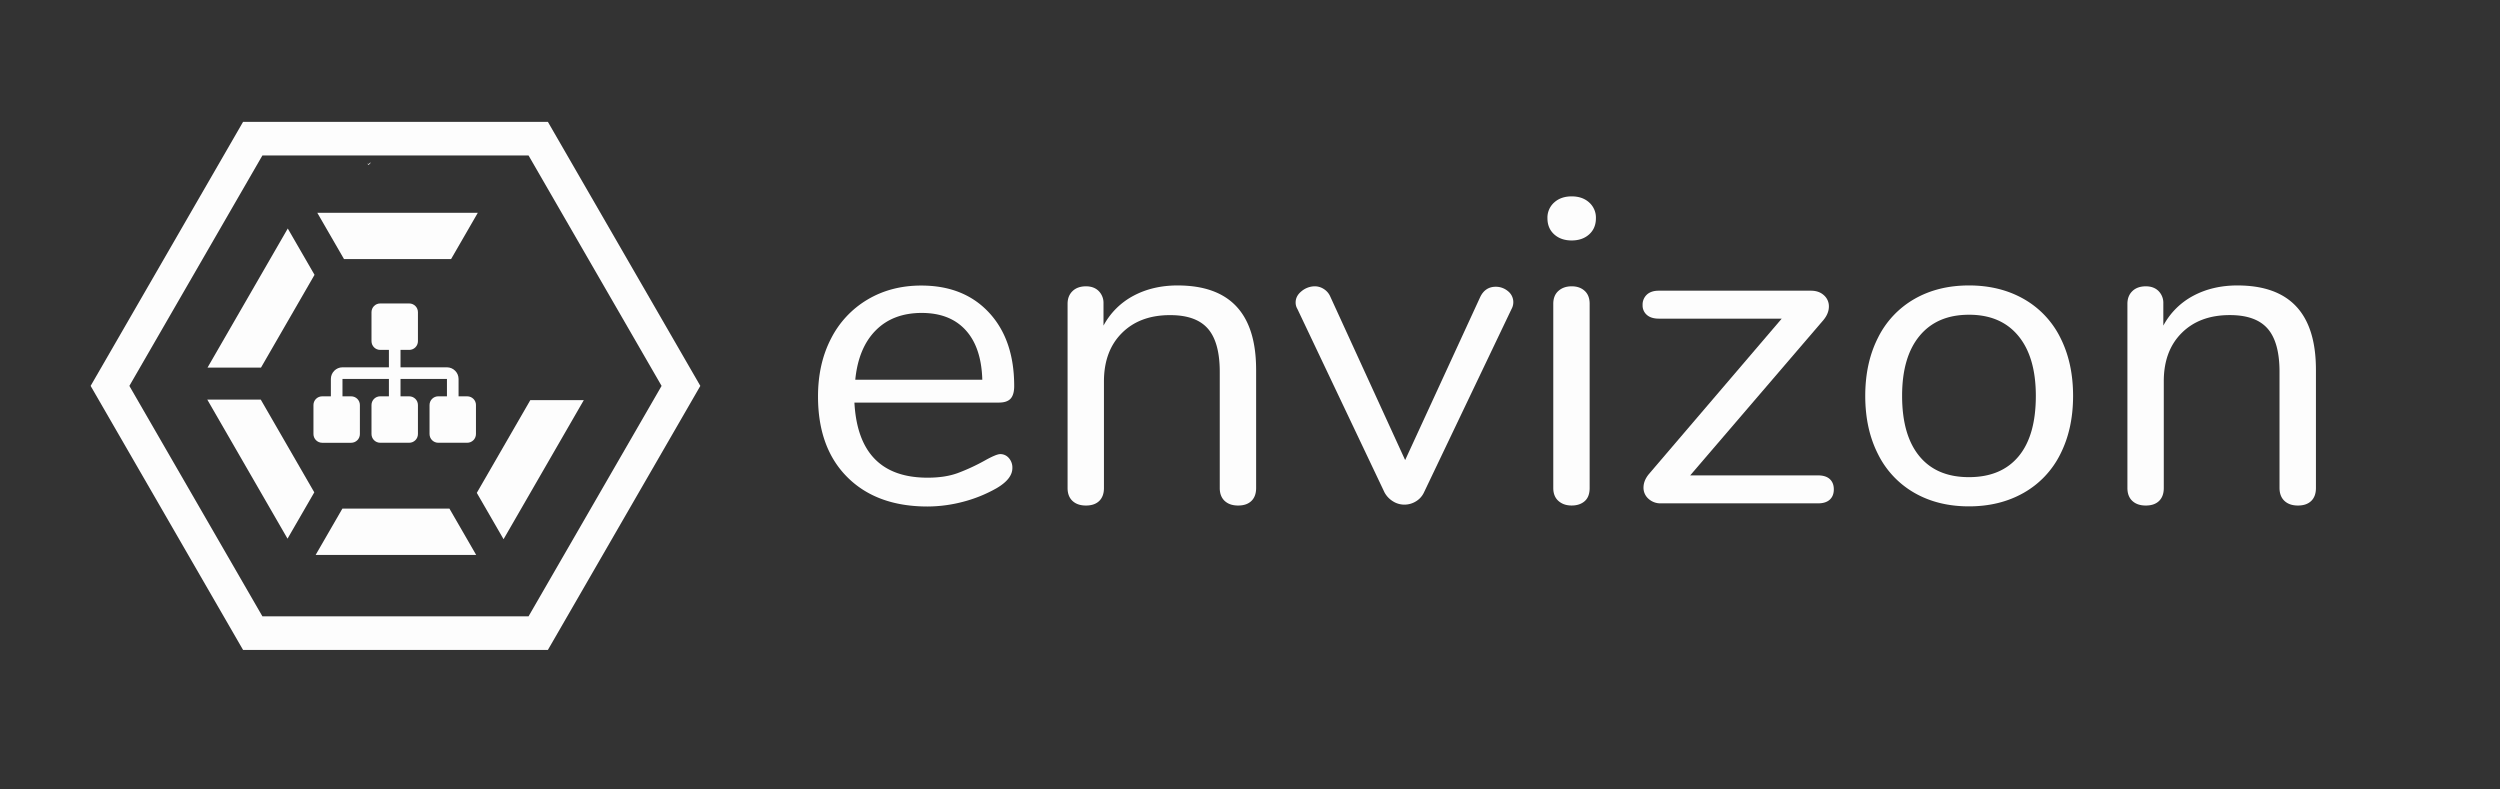 <?xml version="1.0" encoding="UTF-8" standalone="no"?>
<!-- Created with Inkscape (http://www.inkscape.org/) -->

<svg
   xmlns:dc="http://purl.org/dc/elements/1.1/"
   xmlns:cc="http://creativecommons.org/ns#"
   xmlns:rdf="http://www.w3.org/1999/02/22-rdf-syntax-ns#"
   xmlns:svg="http://www.w3.org/2000/svg"
   xmlns="http://www.w3.org/2000/svg"
   xmlns:xlink="http://www.w3.org/1999/xlink"
   xmlns:sodipodi="http://sodipodi.sourceforge.net/DTD/sodipodi-0.dtd"
   xmlns:inkscape="http://www.inkscape.org/namespaces/inkscape"
   width="950mm"
   height="300mm"
   viewBox="0 0 950 300"
   version="1.1"
   id="svg22236"
   sodipodi:docname="envizon-wide-export-white.svg"
   inkscape:version="0.92.2 5c3e80d, 2017-08-06"
   inkscape:export-filename=""
   inkscape:export-xdpi="95"
   inkscape:export-ydpi="95">
  <rect x="0" y="0" width="950" height="300" fill="#333333" stroke="none"/>
  <defs
     id="defs22230">
    <clipPath
       clipPathUnits="userSpaceOnUse"
       id="clipPath44228-6-0-1">
      <path
         style="fill:none;stroke:#000000;stroke-width:0.265px;stroke-linecap:butt;stroke-linejoin:miter;stroke-opacity:1"
         d="M 6.048,0.005 16.117,17.446 H 48.027 L 61.211,-5.389 H 1.701 Z"
         id="path44230-08-4-4"
         inkscape:connector-curvature="0" />
    </clipPath>
    <clipPath
       clipPathUnits="userSpaceOnUse"
       id="clipPath44228-9-7-8-6">
      <path
         style="fill:none;stroke:#000000;stroke-width:0.265px;stroke-linecap:butt;stroke-linejoin:miter;stroke-opacity:1"
         d="M 6.048,0.005 16.117,17.446 H 48.027 L 61.211,-5.389 H 1.701 Z"
         id="path44230-6-0-8-94"
         inkscape:connector-curvature="0" />
    </clipPath>
    <clipPath
       clipPathUnits="userSpaceOnUse"
       id="clipPath44228-8-1-7-8-2">
      <path
         style="fill:none;stroke:#000000;stroke-width:0.265px;stroke-linecap:butt;stroke-linejoin:miter;stroke-opacity:1"
         d="M 6.048,0.005 16.117,17.446 H 48.027 L 61.211,-5.389 H 1.701 Z"
         id="path44230-0-0-4-9-26"
         inkscape:connector-curvature="0" />
    </clipPath>
    <clipPath
       clipPathUnits="userSpaceOnUse"
       id="clipPath44228-8-2-7-7-4">
      <path
         style="fill:none;stroke:#000000;stroke-width:0.265px;stroke-linecap:butt;stroke-linejoin:miter;stroke-opacity:1"
         d="M 6.048,0.005 16.117,17.446 H 48.027 L 61.211,-5.389 H 1.701 Z"
         id="path44230-0-9-9-7-1"
         inkscape:connector-curvature="0" />
    </clipPath>
    <clipPath
       clipPathUnits="userSpaceOnUse"
       id="clipPath44228-8-2-5-6-64-2">
      <path
         style="fill:none;stroke:#000000;stroke-width:0.265px;stroke-linecap:butt;stroke-linejoin:miter;stroke-opacity:1"
         d="M 6.048,0.005 16.117,17.446 H 48.027 L 61.211,-5.389 H 1.701 Z"
         id="path44230-0-9-6-3-30-8"
         inkscape:connector-curvature="0" />
    </clipPath>
    <clipPath
       clipPathUnits="userSpaceOnUse"
       id="clipPath44228-6-0-1-1">
      <path
         style="fill:none;stroke:#000000;stroke-width:0.265px;stroke-linecap:butt;stroke-linejoin:miter;stroke-opacity:1"
         d="M 6.048,0.005 16.117,17.446 H 48.027 L 61.211,-5.389 H 1.701 Z"
         id="path44230-08-4-4-7"
         inkscape:connector-curvature="0" />
    </clipPath>
    <clipPath
       clipPathUnits="userSpaceOnUse"
       id="clipPath44228-9-7-8-6-4">
      <path
         style="fill:none;stroke:#000000;stroke-width:0.265px;stroke-linecap:butt;stroke-linejoin:miter;stroke-opacity:1"
         d="M 6.048,0.005 16.117,17.446 H 48.027 L 61.211,-5.389 H 1.701 Z"
         id="path44230-6-0-8-94-1"
         inkscape:connector-curvature="0" />
    </clipPath>
    <clipPath
       clipPathUnits="userSpaceOnUse"
       id="clipPath44228-8-1-7-8-2-7">
      <path
         style="fill:none;stroke:#000000;stroke-width:0.265px;stroke-linecap:butt;stroke-linejoin:miter;stroke-opacity:1"
         d="M 6.048,0.005 16.117,17.446 H 48.027 L 61.211,-5.389 H 1.701 Z"
         id="path44230-0-0-4-9-26-1"
         inkscape:connector-curvature="0" />
    </clipPath>
    <clipPath
       clipPathUnits="userSpaceOnUse"
       id="clipPath44228-8-2-7-7-4-1">
      <path
         style="fill:none;stroke:#000000;stroke-width:0.265px;stroke-linecap:butt;stroke-linejoin:miter;stroke-opacity:1"
         d="M 6.048,0.005 16.117,17.446 H 48.027 L 61.211,-5.389 H 1.701 Z"
         id="path44230-0-9-9-7-1-1"
         inkscape:connector-curvature="0" />
    </clipPath>
    <clipPath
       clipPathUnits="userSpaceOnUse"
       id="clipPath44228-8-2-5-6-64-2-7">
      <path
         style="fill:none;stroke:#000000;stroke-width:0.265px;stroke-linecap:butt;stroke-linejoin:miter;stroke-opacity:1"
         d="M 6.048,0.005 16.117,17.446 H 48.027 L 61.211,-5.389 H 1.701 Z"
         id="path44230-0-9-6-3-30-8-0"
         inkscape:connector-curvature="0" />
    </clipPath>
    <symbol
       id="icon-eye"
       viewBox="0 0 28 28">
      <title
         id="title5132">eye</title>
      <path
         style="stroke-width:0.265"
         inkscape:connector-curvature="0"
         d="M 6.879,3.969 C 6.487,3.361 5.949,2.84 5.304,2.509 5.469,2.79 5.556,3.113 5.556,3.44 c 0,1.021 -0.831,1.852 -1.852,1.852 -1.021,0 -1.852,-0.831 -1.852,-1.852 0,-0.326 0.087,-0.649 0.252,-0.93 C 1.459,2.84 0.922,3.361 0.529,3.969 1.236,5.06 2.377,5.821 3.704,5.821 c 1.327,0 2.468,-0.761 3.175,-1.852 z M 3.903,2.381 c 0,-0.107 -0.091,-0.198 -0.198,-0.198 -0.69,0 -1.257,0.566 -1.257,1.257 0,0.107 0.091,0.198 0.198,0.198 0.107,0 0.198,-0.091 0.198,-0.198 0,-0.471 0.389,-0.86 0.86,-0.86 0.107,0 0.198,-0.091 0.198,-0.198 z m 3.506,1.587 c 0,0.103 -0.033,0.198 -0.083,0.285 C 6.565,5.507 5.172,6.35 3.704,6.35 2.237,6.35 0.843,5.503 0.083,4.254 0.033,4.167 0,4.072 0,3.969 0,3.866 0.033,3.77 0.083,3.684 0.843,2.435 2.237,1.587 3.704,1.587 c 1.467,0 2.861,0.847 3.621,2.096 0.049,0.087 0.083,0.182 0.083,0.285 z"
         id="path5134" />
    </symbol>
    <symbol
       id="icon-sitemap"
       viewBox="0 0 28 28">
      <title
         id="title5642">sitemap</title>
      <path
         style="stroke-width:0.265"
         inkscape:connector-curvature="0"
         d="m 7.408,5.159 v 1.323 c 0,0.219 -0.178,0.397 -0.397,0.397 H 5.689 c -0.219,0 -0.397,-0.178 -0.397,-0.397 V 5.159 c 0,-0.219 0.178,-0.397 0.397,-0.397 h 0.397 V 3.969 H 3.969 V 4.763 H 4.366 C 4.585,4.763 4.763,4.94 4.763,5.159 v 1.323 c 0,0.219 -0.178,0.397 -0.397,0.397 H 3.043 c -0.219,0 -0.397,-0.178 -0.397,-0.397 V 5.159 c 0,-0.219 0.178,-0.397 0.397,-0.397 h 0.397 V 3.969 H 1.323 V 4.763 h 0.397 c 0.219,0 0.397,0.178 0.397,0.397 v 1.323 c 0,0.219 -0.178,0.397 -0.397,0.397 H 0.397 C 0.178,6.879 0,6.701 0,6.482 V 5.159 C 0,4.94 0.178,4.763 0.397,4.763 H 0.794 V 3.969 c 0,-0.289 0.24,-0.529 0.529,-0.529 h 2.117 v -0.794 h -0.397 c -0.219,0 -0.397,-0.178 -0.397,-0.397 V 0.926 c 0,-0.219 0.178,-0.397 0.397,-0.397 H 4.366 c 0.219,0 0.397,0.178 0.397,0.397 V 2.249 c 0,0.219 -0.178,0.397 -0.397,0.397 H 3.969 v 0.794 h 2.117 c 0.289,0 0.529,0.24 0.529,0.529 V 4.763 h 0.397 c 0.219,0 0.397,0.178 0.397,0.397 z"
         id="path5644" />
    </symbol>
  </defs>
  <sodipodi:namedview
     id="base"
     pagecolor="#ffffff"
     bordercolor="#666666"
     borderopacity="1.0"
     inkscape:pageopacity="0.0"
     inkscape:pageshadow="2"
     inkscape:zoom="0.087499999"
     inkscape:cx="-5644.1959"
     inkscape:cy="-1484.9107"
     inkscape:document-units="mm"
     inkscape:current-layer="layer1"
     showgrid="false"
     inkscape:window-width="1920"
     inkscape:window-height="1021"
     inkscape:window-x="0"
     inkscape:window-y="31"
     inkscape:window-maximized="1"
     units="mm" />
  <g
     inkscape:label="Ebene 1"
     inkscape:groupmode="layer"
     id="layer1"
     transform="translate(0,3)">
    <g
       id="g44569-3-8"
       transform="matrix(1.327,0,0,1.327,19.743,-71.043)"
       style="fill:#ffffff;fill-opacity:0.99">
      <path
         clip-path="url(#clipPath44228-6-0-1-1)"
         inkscape:connector-curvature="0"
         id="path20335-1-3-0-9"
         d="M -5.4378449e-4,0.049 -31.989,55.451 -5.5078449e-4,110.854 H 63.972 L 95.96,55.451 93.794,51.701 63.972,0.049 Z M 8.66,15.049 H 55.312 l 23.326,40.402 -23.326,40.402 -46.652,1e-5 -23.328,-40.402 z"
         style="color:#000000;font-style:normal;font-variant:normal;font-weight:normal;font-stretch:normal;font-size:medium;line-height:normal;font-family:sans-serif;font-variant-ligatures:normal;font-variant-position:normal;font-variant-caps:normal;font-variant-numeric:normal;font-variant-alternates:normal;font-feature-settings:normal;text-indent:0;text-align:start;text-decoration:none;text-decoration-line:none;text-decoration-style:solid;text-decoration-color:#000000;letter-spacing:normal;word-spacing:normal;text-transform:none;writing-mode:lr-tb;direction:ltr;text-orientation:mixed;dominant-baseline:auto;baseline-shift:baseline;text-anchor:start;white-space:normal;shape-padding:0;clip-rule:nonzero;display:inline;overflow:visible;visibility:visible;opacity:1;isolation:auto;mix-blend-mode:normal;color-interpolation:sRGB;color-interpolation-filters:linearRGB;solid-color:#000000;solid-opacity:1;vector-effect:none;fill:#ffffff;fill-opacity:0.99;fill-rule:nonzero;stroke:none;stroke-width:15;stroke-linecap:square;stroke-linejoin:miter;stroke-miterlimit:4;stroke-dasharray:none;stroke-dashoffset:0;stroke-opacity:1;paint-order:normal;color-rendering:auto;image-rendering:auto;shape-rendering:auto;text-rendering:auto;enable-background:accumulate"
         transform="matrix(0.884,0,0,0.884,70.612,112.166)" />
      <path
         clip-path="url(#clipPath44228-9-7-8-6-4)"
         inkscape:connector-curvature="0"
         id="path20335-1-4-9-9-2"
         d="M -5.4378449e-4,0.049 -31.989,55.451 -5.5078449e-4,110.854 H 63.972 L 95.96,55.451 93.794,51.701 63.972,0.049 Z M 8.66,15.049 H 55.312 l 23.326,40.402 -23.326,40.402 -46.652,1e-5 -23.328,-40.402 z"
         style="color:#000000;font-style:normal;font-variant:normal;font-weight:normal;font-stretch:normal;font-size:medium;line-height:normal;font-family:sans-serif;font-variant-ligatures:normal;font-variant-position:normal;font-variant-caps:normal;font-variant-numeric:normal;font-variant-alternates:normal;font-feature-settings:normal;text-indent:0;text-align:start;text-decoration:none;text-decoration-line:none;text-decoration-style:solid;text-decoration-color:#000000;letter-spacing:normal;word-spacing:normal;text-transform:none;writing-mode:lr-tb;direction:ltr;text-orientation:mixed;dominant-baseline:auto;baseline-shift:baseline;text-anchor:start;white-space:normal;shape-padding:0;clip-rule:nonzero;display:inline;overflow:visible;visibility:visible;opacity:1;isolation:auto;mix-blend-mode:normal;color-interpolation:sRGB;color-interpolation-filters:linearRGB;solid-color:#000000;solid-opacity:1;vector-effect:none;fill:#ffffff;fill-opacity:0.99;fill-rule:nonzero;stroke:none;stroke-width:15;stroke-linecap:square;stroke-linejoin:miter;stroke-miterlimit:4;stroke-dasharray:none;stroke-dashoffset:0;stroke-opacity:1;paint-order:normal;color-rendering:auto;image-rendering:auto;shape-rendering:auto;text-rendering:auto;enable-background:accumulate"
         transform="matrix(0.884,0,0,-0.884,70.143,210.226)" />
      <path
         clip-path="url(#clipPath44228-8-1-7-8-2-7)"
         inkscape:connector-curvature="0"
         id="path20335-1-8-2-1-2-8"
         d="M -5.4378449e-4,0.049 -31.989,55.451 -5.5078449e-4,110.854 H 63.972 L 95.96,55.451 93.794,51.701 63.972,0.049 Z M 8.66,15.049 H 55.312 l 23.326,40.402 -23.326,40.402 -46.652,1e-5 -23.328,-40.402 z"
         style="color:#000000;font-style:normal;font-variant:normal;font-weight:normal;font-stretch:normal;font-size:medium;line-height:normal;font-family:sans-serif;font-variant-ligatures:normal;font-variant-position:normal;font-variant-caps:normal;font-variant-numeric:normal;font-variant-alternates:normal;font-feature-settings:normal;text-indent:0;text-align:start;text-decoration:none;text-decoration-line:none;text-decoration-style:solid;text-decoration-color:#000000;letter-spacing:normal;word-spacing:normal;text-transform:none;writing-mode:lr-tb;direction:ltr;text-orientation:mixed;dominant-baseline:auto;baseline-shift:baseline;text-anchor:start;white-space:normal;shape-padding:0;clip-rule:nonzero;display:inline;overflow:visible;visibility:visible;opacity:1;isolation:auto;mix-blend-mode:normal;color-interpolation:sRGB;color-interpolation-filters:linearRGB;solid-color:#000000;solid-opacity:1;vector-effect:none;fill:#ffffff;fill-opacity:0.99;fill-rule:nonzero;stroke:none;stroke-width:15;stroke-linecap:square;stroke-linejoin:miter;stroke-miterlimit:4;stroke-dasharray:none;stroke-dashoffset:0;stroke-opacity:1;paint-order:normal;color-rendering:auto;image-rendering:auto;shape-rendering:auto;text-rendering:auto;enable-background:accumulate"
         transform="matrix(-0.442,0.766,-0.766,-0.442,155.027,161.218)" />
      <path
         inkscape:transform-center-y="-56.163334"
         inkscape:transform-center-x="-22.949624"
         clip-path="url(#clipPath44228-8-2-7-7-4-1)"
         inkscape:connector-curvature="0"
         id="path20335-1-8-7-5-5-8"
         d="M -5.4378449e-4,0.049 -31.989,55.451 -5.5078449e-4,110.854 H 63.972 L 95.96,55.451 93.794,51.701 63.972,0.049 Z M 8.66,15.049 H 55.312 l 23.326,40.402 -23.326,40.402 -46.652,1e-5 -23.328,-40.402 z"
         style="color:#000000;font-style:normal;font-variant:normal;font-weight:normal;font-stretch:normal;font-size:medium;line-height:normal;font-family:sans-serif;font-variant-ligatures:normal;font-variant-position:normal;font-variant-caps:normal;font-variant-numeric:normal;font-variant-alternates:normal;font-feature-settings:normal;text-indent:0;text-align:start;text-decoration:none;text-decoration-line:none;text-decoration-style:solid;text-decoration-color:#000000;letter-spacing:normal;word-spacing:normal;text-transform:none;writing-mode:lr-tb;direction:ltr;text-orientation:mixed;dominant-baseline:auto;baseline-shift:baseline;text-anchor:start;white-space:normal;shape-padding:0;clip-rule:nonzero;display:inline;overflow:visible;visibility:visible;opacity:1;isolation:auto;mix-blend-mode:normal;color-interpolation:sRGB;color-interpolation-filters:linearRGB;solid-color:#000000;solid-opacity:1;vector-effect:none;fill:#ffffff;fill-opacity:0.99;fill-rule:nonzero;stroke:none;stroke-width:15;stroke-linecap:square;stroke-linejoin:miter;stroke-miterlimit:4;stroke-dasharray:none;stroke-dashoffset:0;stroke-opacity:1;paint-order:normal;color-rendering:auto;image-rendering:auto;shape-rendering:auto;text-rendering:auto;enable-background:accumulate"
         transform="matrix(-0.442,-0.766,0.766,-0.442,70.105,210.203)" />
      <path
         inkscape:transform-center-y="-8.2067053"
         inkscape:transform-center-x="-60.113871"
         clip-path="url(#clipPath44228-8-2-5-6-64-2-7)"
         inkscape:connector-curvature="0"
         id="path20335-1-8-7-4-4-4-8"
         d="M -5.4378449e-4,0.049 -31.989,55.451 -5.5078449e-4,110.854 H 63.972 L 95.96,55.451 93.794,51.701 63.972,0.049 Z M 8.66,15.049 H 55.312 l 23.326,40.402 -23.326,40.402 -46.652,1e-5 -23.328,-40.402 z"
         style="color:#000000;font-style:normal;font-variant:normal;font-weight:normal;font-stretch:normal;font-size:medium;line-height:normal;font-family:sans-serif;font-variant-ligatures:normal;font-variant-position:normal;font-variant-caps:normal;font-variant-numeric:normal;font-variant-alternates:normal;font-feature-settings:normal;text-indent:0;text-align:start;text-decoration:none;text-decoration-line:none;text-decoration-style:solid;text-decoration-color:#000000;letter-spacing:normal;word-spacing:normal;text-transform:none;writing-mode:lr-tb;direction:ltr;text-orientation:mixed;dominant-baseline:auto;baseline-shift:baseline;text-anchor:start;white-space:normal;shape-padding:0;clip-rule:nonzero;display:inline;overflow:visible;visibility:visible;opacity:1;isolation:auto;mix-blend-mode:normal;color-interpolation:sRGB;color-interpolation-filters:linearRGB;solid-color:#000000;solid-opacity:1;vector-effect:none;fill:#ffffff;fill-opacity:0.99;fill-rule:nonzero;stroke:none;stroke-width:15;stroke-linecap:square;stroke-linejoin:miter;stroke-miterlimit:4;stroke-dasharray:none;stroke-dashoffset:0;stroke-opacity:1;paint-order:normal;color-rendering:auto;image-rendering:auto;shape-rendering:auto;text-rendering:auto;enable-background:accumulate"
         transform="matrix(0.442,-0.766,0.766,0.442,41.823,161.173)" />
    </g>
    <g
       id="use21861-6"
       style="fill:#ffffff;fill-opacity:0.99;stroke:none"
       transform="matrix(0.365,0,0,0.365,139.676,58.424)">
      <title
         id="title42512">check</title>
      <path
         id="path42514"
         d="M 3.175,1.323 1.058,3.44 0,2.381 0.397,1.984 1.058,2.646 2.778,0.926 Z"
         inkscape:connector-curvature="0"
         style="stroke-width:0.265;fill:#ffffff;fill-opacity:0.99" />
    </g>
    <path
       style="color:#000000;font-style:normal;font-variant:normal;font-weight:normal;font-stretch:normal;font-size:medium;line-height:normal;font-family:sans-serif;font-variant-ligatures:normal;font-variant-position:normal;font-variant-caps:normal;font-variant-numeric:normal;font-variant-alternates:normal;font-feature-settings:normal;text-indent:0;text-align:start;text-decoration:none;text-decoration-line:none;text-decoration-style:solid;text-decoration-color:#000000;letter-spacing:normal;word-spacing:normal;text-transform:none;writing-mode:lr-tb;direction:ltr;text-orientation:mixed;dominant-baseline:auto;baseline-shift:baseline;text-anchor:start;white-space:normal;shape-padding:0;clip-rule:nonzero;display:inline;overflow:visible;visibility:visible;opacity:1;isolation:auto;mix-blend-mode:normal;color-interpolation:sRGB;color-interpolation-filters:linearRGB;solid-color:#000000;solid-opacity:1;vector-effect:none;fill:#ffffff;fill-opacity:0.99;fill-rule:nonzero;stroke:none;stroke-width:12.748;stroke-linecap:square;stroke-linejoin:miter;stroke-miterlimit:4;stroke-dasharray:none;stroke-dashoffset:0;stroke-opacity:1;paint-order:normal;color-rendering:auto;image-rendering:auto;shape-rendering:auto;text-rendering:auto;enable-background:accumulate"
       d="M 208.203,43.319 92.362,43.319 34.441,143.642 l 57.921,100.322 115.842,-2.3e-4 1.839,-3.186 56.082,-97.136 z m -7.361,12.75 50.562,87.573 -50.56,87.572 -101.124,0.002 -50.562,-87.574 50.561,-87.575 z"
       id="path21890-8"
       inkscape:connector-curvature="0" />
    <use
       id="use22407"
       transform="matrix(0.778,0,0,0.778,-133.738,107.905)"
       style="fill:#ffffff;fill-opacity:0.99;stroke:none"
       xlink:href="#icon-sitemap"
       x="0"
       y="0"
       width="100%"
       height="100%" />
    <path
       inkscape:connector-curvature="0"
       class="b"
       d="m 383.338,171.027 a 5.446,5.446 0 0 1 1.365,3.824 q 0,4.149 -5.97,7.649 a 52.475,52.475 0 0 1 -12.965,5.228 53.683,53.683 0 0 1 -13.305,1.744 q -19.279,0 -30.446,-11.118 -11.167,-11.118 -11.171,-30.699 0,-12.445 4.945,-21.987 a 36.301,36.301 0 0 1 13.902,-14.85 q 8.957,-5.308 20.384,-5.308 16.204,0 25.757,10.288 9.553,10.288 9.561,27.876 0,3.32 -1.365,4.811 -1.365,1.492 -4.436,1.495 h -54.915 q 1.53,28.542 27.804,28.542 6.655,0 11.427,-1.744 a 75.467,75.467 0 0 0 10.234,-4.731 q 4.433,-2.49 5.97,-2.49 a 4.253,4.253 0 0 1 3.224,1.469 z M 332.764,122.56 q -6.57,6.639 -7.76,18.74 h 48.272 q -0.344,-12.276 -6.31,-18.831 -5.966,-6.555 -16.717,-6.555 -10.919,0.007 -17.485,6.647 z"
       id="path38"
       style="stroke-width:0.382;fill:#ffffff;fill-opacity:0.99" />
    <path
       inkscape:connector-curvature="0"
       class="b"
       d="m 477.327,137.495 v 44.968 q 0,3.155 -1.79,4.895 -1.79,1.74 -5.033,1.744 -3.243,0 -5.117,-1.744 -1.874,-1.744 -1.882,-4.895 v -44.138 q 0,-11.282 -4.521,-16.445 -4.521,-5.163 -14.41,-5.129 -11.431,0 -18.25,6.804 -6.819,6.804 -6.823,18.407 v 40.501 q 0,3.155 -1.79,4.895 -1.79,1.74 -5.033,1.744 -3.243,0 -5.117,-1.744 -1.874,-1.744 -1.878,-4.895 v -70.025 q 0,-2.987 1.878,-4.811 1.878,-1.824 5.117,-1.824 3.059,0 4.861,1.824 a 6.364,6.364 0 0 1 1.79,4.647 v 8.463 a 27.578,27.578 0 0 1 11.427,-11.366 q 7.331,-3.897 16.716,-3.901 29.85,0 29.853,32.026 z"
       id="path40"
       style="stroke-width:0.382;fill:#ffffff;fill-opacity:0.99" />
    <path
       inkscape:connector-curvature="0"
       class="b"
       d="m 568.414,105.966 a 7.136,7.136 0 0 1 4.589,1.66 5.324,5.324 0 0 1 1.381,6.8 l -33.273,69.692 a 7.821,7.821 0 0 1 -3.059,3.4 8.387,8.387 0 0 1 -4.436,1.243 8.092,8.092 0 0 1 -4.264,-1.243 8.987,8.987 0 0 1 -3.239,-3.4 l -33.093,-69.692 a 4.815,4.815 0 0 1 -0.681,-2.49 q 0,-2.49 2.295,-4.314 a 7.932,7.932 0 0 1 5.033,-1.824 6.287,6.287 0 0 1 3.327,0.994 6.421,6.421 0 0 1 2.474,2.822 l 28.488,62.223 28.488,-61.887 q 1.874,-3.985 5.97,-3.985 z"
       id="path42"
       style="stroke-width:0.382;fill:#ffffff;fill-opacity:0.99" />
    <path
       inkscape:connector-curvature="0"
       class="b"
       d="m 590.588,86.056 q -2.559,-2.321 -2.559,-6.138 a 7.706,7.706 0 0 1 2.559,-5.974 q 2.558,-2.321 6.651,-2.321 4.092,0 6.651,2.321 a 7.706,7.706 0 0 1 2.558,5.974 q 0,3.824 -2.558,6.138 -2.559,2.314 -6.651,2.321 -4.085,0 -6.651,-2.321 z m 1.621,101.301 q -1.962,-1.744 -1.962,-4.895 v -70.025 q 0,-3.151 1.962,-4.895 1.962,-1.744 5.033,-1.744 3.06,0 4.945,1.744 1.885,1.744 1.878,4.895 v 70.025 q 0,3.32 -1.878,4.972 -1.878,1.652 -4.945,1.66 -3.075,0.004 -5.037,-1.736 z"
       id="path44"
       style="stroke-width:0.382;fill:#ffffff;fill-opacity:0.99" />
    <path
       inkscape:connector-curvature="0"
       class="b"
       d="m 695.32,179.059 q 1.53,1.411 1.53,3.901 0,2.49 -1.53,3.901 -1.53,1.411 -4.436,1.411 h -59.699 a 6.739,6.739 0 0 1 -4.777,-1.744 5.553,5.553 0 0 1 -1.878,-4.23 q 0,-2.654 2.046,-5.144 l 50.482,-59.072 h -46.727 q -2.903,0 -4.521,-1.411 a 4.696,4.696 0 0 1 -1.622,-3.733 5.151,5.151 0 0 1 1.622,-3.981 q 1.618,-1.492 4.521,-1.492 h 57.825 q 3.059,0 4.945,1.744 a 5.565,5.565 0 0 1 1.878,4.23 q 0,2.654 -2.046,5.144 l -50.662,59.068 h 48.616 q 2.895,0 4.432,1.407 z"
       id="path46"
       style="stroke-width:0.382;fill:#ffffff;fill-opacity:0.99" />
    <path
       inkscape:connector-curvature="0"
       class="b"
       d="m 727.475,184.287 a 34.638,34.638 0 0 1 -13.818,-14.686 q -4.861,-9.538 -4.861,-22.151 0,-12.613 4.861,-22.151 a 34.665,34.665 0 0 1 13.818,-14.686 q 8.957,-5.14 20.725,-5.144 11.768,-0.004 20.809,5.132 a 34.519,34.519 0 0 1 13.902,14.686 q 4.861,9.561 4.861,22.151 0,12.59 -4.861,22.151 a 34.489,34.489 0 0 1 -13.902,14.686 q -9.045,5.144 -20.812,5.144 -11.768,0 -20.721,-5.132 z m 39.575,-13.856 q 6.567,-7.878 6.567,-22.981 0,-14.766 -6.651,-22.817 -6.651,-8.05 -18.763,-8.031 -12.112,0 -18.763,8.031 -6.651,8.031 -6.639,22.817 0,14.915 6.567,22.901 6.567,7.985 18.851,7.966 12.261,-0.004 18.828,-7.886 z"
       id="path48"
       style="stroke-width:0.382;fill:#ffffff;fill-opacity:0.99" />
    <path
       inkscape:connector-curvature="0"
       class="b"
       d="m 880.055,137.495 v 44.968 q 0,3.155 -1.79,4.895 -1.79,1.74 -5.033,1.744 -3.243,0 -5.117,-1.744 -1.874,-1.744 -1.897,-4.895 v -44.138 q 0,-11.282 -4.521,-16.445 -4.52,-5.163 -14.414,-5.144 -11.431,0 -18.25,6.804 -6.819,6.804 -6.796,18.422 v 40.501 q 0,3.155 -1.79,4.895 -1.79,1.74 -5.033,1.744 -3.243,0 -5.117,-1.744 -1.874,-1.744 -1.878,-4.895 v -70.025 q 0,-2.987 1.878,-4.811 1.878,-1.824 5.117,-1.824 3.059,0 4.861,1.824 a 6.36,6.36 0 0 1 1.79,4.647 v 8.463 a 27.578,27.578 0 0 1 11.427,-11.366 q 7.331,-3.897 16.717,-3.901 29.842,0 29.846,32.026 z"
       id="path50"
       style="stroke-width:0.382;fill:#ffffff;fill-opacity:0.99" />
  </g>
</svg>
